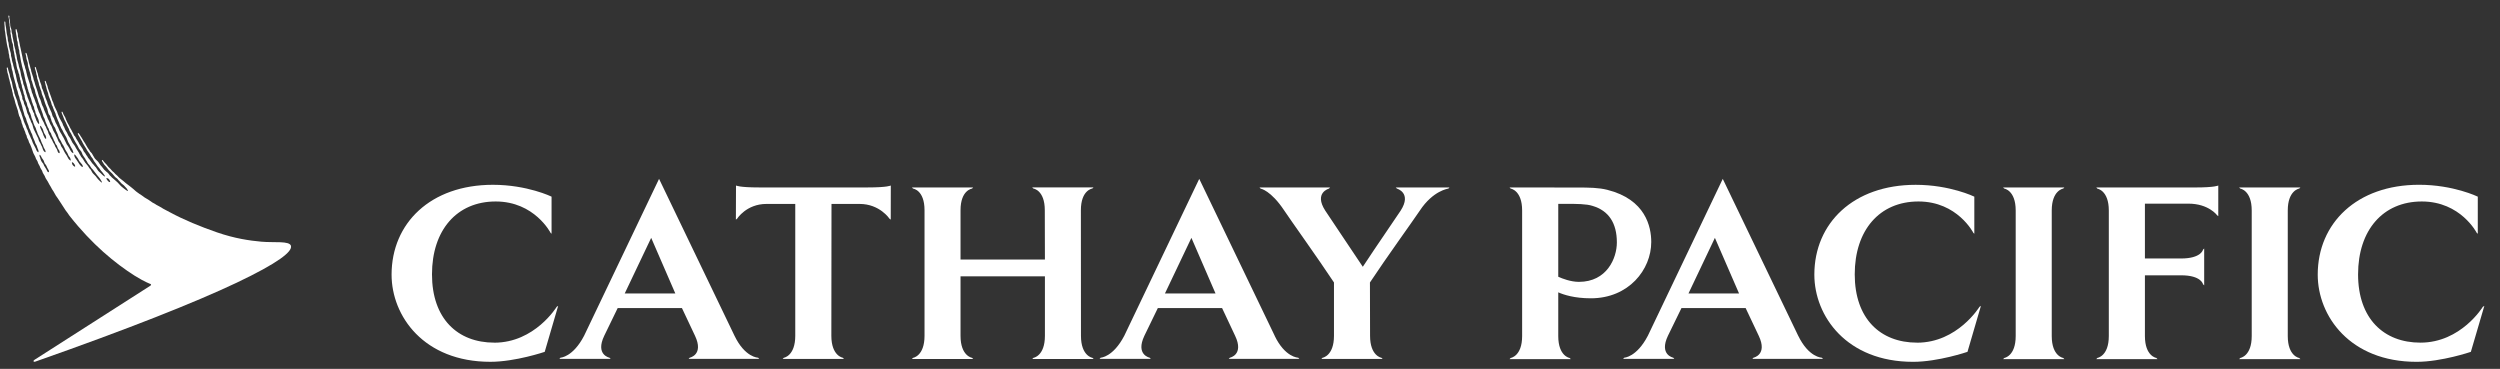 <svg width="122" height="18" viewBox="0 0 122 18" fill="none" xmlns="http://www.w3.org/2000/svg">
<rect x="0" y="0" width="122" height="18" fill="#333333" stroke="none"/>
<path d="M14.2 11.999C14.129 11.741 13.373 11.852 12.75 11.794C12.184 11.743 11.458 11.64 10.585 11.338C9.768 11.055 8.978 10.73 8.288 10.357C8.288 10.357 8.009 10.21 7.98 10.194C7.924 10.159 7.878 10.134 7.821 10.098C7.788 10.079 7.736 10.047 7.698 10.031C7.65 10.012 7.616 9.985 7.576 9.959C7.533 9.932 7.475 9.906 7.432 9.879C7.369 9.84 7.33 9.81 7.27 9.766C7.233 9.74 7.215 9.731 7.164 9.701C7.134 9.683 7.081 9.653 7.054 9.635C6.999 9.598 6.964 9.568 6.909 9.529C6.876 9.506 6.851 9.49 6.81 9.466C6.769 9.441 6.732 9.409 6.697 9.384C6.678 9.37 6.649 9.352 6.632 9.335C6.591 9.296 6.55 9.26 6.51 9.227C6.471 9.199 6.434 9.161 6.395 9.133C6.37 9.116 6.329 9.08 6.304 9.062C6.243 9.018 6.204 8.985 6.142 8.939C6.101 8.909 6.068 8.87 6.029 8.841C5.985 8.808 5.944 8.771 5.896 8.737C5.866 8.716 5.832 8.689 5.809 8.666C5.779 8.631 5.751 8.606 5.721 8.571C5.698 8.546 5.654 8.518 5.629 8.491C5.59 8.442 5.537 8.391 5.486 8.352C5.456 8.323 5.447 8.311 5.435 8.295C5.426 8.283 5.415 8.269 5.39 8.242C5.366 8.217 5.357 8.21 5.346 8.2C5.336 8.189 5.323 8.179 5.29 8.145C5.279 8.134 5.261 8.11 5.244 8.087C5.228 8.065 5.214 8.044 5.203 8.034C5.173 8.002 5.152 7.979 5.131 7.958C5.115 7.942 5.099 7.924 5.079 7.903C5.067 7.89 5.058 7.874 5.048 7.86C5.039 7.846 5.028 7.832 5.017 7.82C5 7.8 4.986 7.807 4.982 7.809C4.971 7.816 4.966 7.837 4.98 7.864C4.996 7.894 5.019 7.928 5.033 7.947C5.037 7.95 5.039 7.954 5.04 7.958C5.046 7.966 5.051 7.977 5.056 7.986C5.065 8 5.072 8.016 5.083 8.03C5.106 8.062 5.131 8.087 5.155 8.111C5.162 8.12 5.171 8.127 5.178 8.136C5.194 8.154 5.207 8.171 5.221 8.191C5.235 8.21 5.247 8.23 5.267 8.249C5.276 8.258 5.283 8.267 5.288 8.278C5.295 8.288 5.304 8.299 5.313 8.308C5.327 8.322 5.341 8.336 5.353 8.35C5.376 8.373 5.399 8.398 5.422 8.417C5.44 8.431 5.458 8.451 5.475 8.468C5.521 8.523 5.573 8.578 5.613 8.631C5.636 8.661 5.68 8.684 5.707 8.704C5.737 8.725 5.76 8.765 5.783 8.794C5.801 8.815 5.84 8.85 5.859 8.873C5.905 8.933 5.937 8.965 5.999 9.009C6.036 9.036 6.064 9.061 6.092 9.098C6.108 9.119 6.161 9.17 6.181 9.195C6.232 9.259 6.253 9.319 6.246 9.321C6.211 9.329 6.128 9.255 6.078 9.223C6.038 9.197 6.03 9.184 5.993 9.156C5.985 9.149 5.924 9.105 5.901 9.078C5.886 9.062 5.84 9.015 5.825 8.997C5.756 8.909 5.732 8.903 5.652 8.826C5.594 8.769 5.523 8.718 5.465 8.666C5.449 8.649 5.431 8.631 5.415 8.612C5.396 8.592 5.373 8.576 5.357 8.557C5.33 8.523 5.295 8.458 5.263 8.435C5.23 8.41 5.205 8.387 5.171 8.361C5.159 8.352 5.148 8.338 5.136 8.327C5.12 8.315 5.101 8.302 5.088 8.286C5.049 8.237 5.01 8.187 4.971 8.136C4.954 8.113 4.927 8.092 4.91 8.069C4.871 8.016 4.841 7.961 4.802 7.912C4.749 7.841 4.671 7.791 4.62 7.721C4.567 7.648 4.535 7.563 4.484 7.487C4.462 7.454 4.429 7.431 4.404 7.401C4.39 7.381 4.383 7.362 4.369 7.341C4.342 7.3 4.31 7.261 4.284 7.22C4.248 7.169 4.224 7.111 4.188 7.058C4.183 7.051 4.171 7.013 4.148 6.985C4.126 6.959 4.107 6.927 4.084 6.888C4.059 6.849 4.047 6.824 4.031 6.798C4.013 6.771 4.003 6.747 3.99 6.727C3.98 6.708 3.953 6.674 3.944 6.66C3.913 6.61 3.904 6.586 3.868 6.54C3.847 6.511 3.826 6.488 3.806 6.495C3.792 6.506 3.798 6.524 3.799 6.536C3.815 6.577 3.815 6.57 3.831 6.6C3.858 6.649 3.867 6.672 3.897 6.716C3.911 6.738 3.934 6.787 3.951 6.814C3.971 6.84 3.989 6.872 4.001 6.895C4.015 6.918 4.035 6.982 4.056 7.008C4.07 7.028 4.091 7.067 4.105 7.093C4.134 7.148 4.169 7.192 4.197 7.236C4.217 7.272 4.236 7.309 4.255 7.344C4.294 7.402 4.339 7.457 4.377 7.516C4.4 7.558 4.423 7.599 4.446 7.641C4.469 7.675 4.499 7.705 4.522 7.738C4.549 7.781 4.565 7.825 4.591 7.866C4.613 7.897 4.641 7.929 4.662 7.961C4.699 8.016 4.731 8.069 4.77 8.122C4.791 8.15 4.819 8.175 4.841 8.203C4.871 8.242 4.894 8.29 4.924 8.323C4.959 8.357 4.97 8.378 4.998 8.41C5.04 8.461 5.145 8.61 5.127 8.61C5.065 8.619 4.947 8.483 4.897 8.435C4.858 8.396 4.816 8.369 4.788 8.332C4.749 8.279 4.719 8.219 4.68 8.166C4.666 8.147 4.644 8.133 4.629 8.115C4.602 8.08 4.575 8.042 4.544 8.011C4.531 7.998 4.517 7.988 4.505 7.973C4.457 7.912 4.416 7.844 4.369 7.781C4.349 7.754 4.323 7.731 4.303 7.705C4.287 7.684 4.28 7.662 4.266 7.639C4.247 7.609 4.222 7.581 4.204 7.553C4.19 7.531 4.181 7.508 4.167 7.487C4.142 7.448 4.107 7.415 4.082 7.376C4.061 7.344 4.056 7.302 4.035 7.27C3.981 7.189 3.923 7.105 3.872 7.026C3.858 7.005 3.852 6.982 3.84 6.96C3.798 6.895 3.759 6.823 3.716 6.757C3.7 6.732 3.695 6.706 3.679 6.681C3.66 6.651 3.63 6.628 3.612 6.6C3.598 6.577 3.591 6.552 3.58 6.527C3.564 6.494 3.543 6.458 3.525 6.427C3.515 6.407 3.508 6.386 3.497 6.366C3.446 6.289 3.405 6.204 3.364 6.117C3.343 6.071 3.311 6.029 3.29 5.985C3.265 5.933 3.243 5.882 3.22 5.833C3.207 5.799 3.195 5.765 3.184 5.732C3.159 5.679 3.122 5.635 3.098 5.58C3.082 5.543 3.073 5.507 3.057 5.477C3.048 5.458 3.029 5.442 3.016 5.451C3.004 5.46 3 5.475 3.009 5.505C3.025 5.56 3.057 5.624 3.071 5.656C3.099 5.719 3.113 5.785 3.143 5.848C3.159 5.884 3.182 5.917 3.198 5.951C3.227 6.011 3.253 6.073 3.28 6.13C3.296 6.163 3.308 6.195 3.326 6.227C3.334 6.243 3.349 6.262 3.357 6.282C3.375 6.322 3.38 6.365 3.4 6.404C3.419 6.444 3.451 6.478 3.469 6.517C3.564 6.722 3.661 6.916 3.778 7.098C3.81 7.15 3.828 7.212 3.859 7.261C3.893 7.312 3.939 7.353 3.973 7.406C4.001 7.448 4.006 7.507 4.033 7.553C4.07 7.622 4.119 7.68 4.16 7.744C4.171 7.761 4.174 7.783 4.187 7.8C4.202 7.825 4.222 7.85 4.238 7.874C4.259 7.908 4.27 7.947 4.293 7.977C4.317 8.011 4.353 8.039 4.377 8.072C4.408 8.115 4.429 8.163 4.461 8.205C4.482 8.235 4.517 8.255 4.538 8.285C4.574 8.331 4.696 8.491 4.731 8.537C4.786 8.606 4.881 8.707 4.926 8.797C4.94 8.826 4.987 8.891 4.977 8.905C4.95 8.923 4.83 8.79 4.809 8.771C4.758 8.721 4.713 8.656 4.671 8.599C4.66 8.587 4.544 8.474 4.535 8.46C4.524 8.445 4.512 8.428 4.501 8.414C4.469 8.366 4.45 8.308 4.415 8.262C4.4 8.242 4.379 8.228 4.363 8.21C4.337 8.175 4.317 8.134 4.293 8.099C4.252 8.042 4.199 7.993 4.157 7.936C4.111 7.874 4.079 7.802 4.033 7.74C4.01 7.71 3.981 7.682 3.958 7.65C3.95 7.636 3.944 7.622 3.936 7.606C3.92 7.581 3.897 7.553 3.884 7.524C3.872 7.498 3.865 7.475 3.849 7.452C3.801 7.378 3.753 7.298 3.706 7.224C3.684 7.19 3.672 7.153 3.651 7.121C3.616 7.067 3.571 7.017 3.534 6.96C3.492 6.895 3.469 6.815 3.426 6.748C3.398 6.704 3.366 6.663 3.338 6.621C3.308 6.573 3.292 6.518 3.265 6.469C3.243 6.425 3.209 6.386 3.188 6.342C3.165 6.294 3.149 6.246 3.126 6.198C3.113 6.172 3.094 6.147 3.082 6.119C3.067 6.085 3.064 6.052 3.048 6.018C3.006 5.926 2.944 5.84 2.901 5.749C2.871 5.684 2.843 5.617 2.818 5.548C2.804 5.511 2.799 5.475 2.781 5.44C2.744 5.357 2.696 5.269 2.659 5.185C2.643 5.141 2.627 5.097 2.611 5.053C2.608 5.041 2.606 5.028 2.603 5.016C2.585 4.977 2.562 4.938 2.548 4.899C2.534 4.853 2.519 4.809 2.505 4.763C2.447 4.616 2.394 4.45 2.337 4.296C2.33 4.268 2.329 4.234 2.318 4.204C2.29 4.127 2.26 4.047 2.231 3.969C2.215 3.929 2.176 3.943 2.185 3.983C2.198 4.038 2.205 4.051 2.214 4.093C2.219 4.114 2.222 4.137 2.226 4.158C2.231 4.185 2.245 4.211 2.252 4.236C2.267 4.282 2.268 4.33 2.284 4.374C2.307 4.438 2.33 4.498 2.35 4.563C2.357 4.595 2.362 4.629 2.369 4.66C2.378 4.69 2.39 4.722 2.401 4.749C2.435 4.828 2.465 4.906 2.493 4.986C2.504 5.03 2.516 5.076 2.528 5.122C2.539 5.147 2.557 5.173 2.569 5.198C2.58 5.219 2.581 5.24 2.59 5.263C2.611 5.315 2.629 5.366 2.652 5.417C2.671 5.46 2.694 5.502 2.71 5.548C2.717 5.569 2.717 5.589 2.726 5.61C2.776 5.744 2.829 5.886 2.887 6.011C2.901 6.043 2.905 6.077 2.921 6.108C2.933 6.135 2.949 6.163 2.961 6.19C2.967 6.207 2.974 6.223 2.979 6.241C2.997 6.278 3.027 6.31 3.044 6.347C3.094 6.451 3.138 6.55 3.2 6.64C3.258 6.724 3.283 6.833 3.326 6.93C3.347 6.976 3.375 7.017 3.4 7.058C3.412 7.079 3.421 7.104 3.432 7.125C3.46 7.176 3.476 7.22 3.509 7.266C3.536 7.303 3.534 7.312 3.557 7.364C3.564 7.379 3.589 7.477 3.584 7.477C3.575 7.482 3.527 7.454 3.509 7.436C3.488 7.411 3.453 7.378 3.428 7.325C3.416 7.298 3.391 7.252 3.379 7.226C3.349 7.16 3.297 7.105 3.258 7.047C3.237 7.012 3.225 6.975 3.205 6.936C3.174 6.867 3.136 6.798 3.103 6.727C3.089 6.699 3.067 6.669 3.052 6.642C3.034 6.616 3.025 6.586 3.007 6.557C2.968 6.497 2.926 6.43 2.896 6.365C2.873 6.317 2.862 6.267 2.839 6.221C2.832 6.206 2.82 6.191 2.811 6.177C2.795 6.153 2.79 6.126 2.776 6.099C2.758 6.062 2.733 6.029 2.716 5.99C2.682 5.916 2.661 5.838 2.627 5.765C2.611 5.732 2.583 5.702 2.567 5.668C2.542 5.615 2.541 5.55 2.516 5.495C2.452 5.35 2.378 5.2 2.321 5.048C2.313 5.023 2.311 4.993 2.302 4.966C2.279 4.901 2.245 4.839 2.222 4.774C2.212 4.744 2.208 4.717 2.198 4.687C2.182 4.643 2.161 4.597 2.145 4.551C2.141 4.535 2.139 4.521 2.132 4.505C2.113 4.462 2.1 4.413 2.081 4.369C2.07 4.346 2.054 4.323 2.046 4.298C2.03 4.254 2.035 4.199 2.019 4.157C1.998 4.095 1.97 4.028 1.948 3.967C1.936 3.932 1.932 3.897 1.92 3.861C1.906 3.821 1.89 3.775 1.874 3.734C1.858 3.692 1.86 3.646 1.846 3.601C1.835 3.568 1.821 3.533 1.81 3.501C1.789 3.441 1.78 3.377 1.757 3.322C1.754 3.312 1.75 3.301 1.747 3.292C1.742 3.276 1.731 3.262 1.715 3.266C1.697 3.271 1.697 3.292 1.699 3.308C1.703 3.352 1.719 3.393 1.731 3.428C1.745 3.465 1.752 3.506 1.763 3.541C1.768 3.564 1.768 3.589 1.773 3.614C1.78 3.649 1.795 3.683 1.803 3.716C1.81 3.752 1.807 3.784 1.814 3.812C1.837 3.886 1.862 3.971 1.887 4.042C1.897 4.079 1.899 4.121 1.909 4.153C1.924 4.19 1.938 4.229 1.95 4.266C1.963 4.298 1.964 4.328 1.978 4.358C1.993 4.39 2.009 4.424 2.019 4.459C2.033 4.505 2.031 4.551 2.047 4.593C2.072 4.664 2.106 4.731 2.13 4.8C2.138 4.825 2.141 4.851 2.15 4.876C2.171 4.936 2.185 4.998 2.207 5.058C2.237 5.143 2.277 5.224 2.307 5.307C2.337 5.391 2.341 5.488 2.376 5.566C2.394 5.603 2.431 5.626 2.447 5.663C2.458 5.686 2.456 5.714 2.463 5.742C2.472 5.774 2.488 5.804 2.498 5.834C2.505 5.861 2.512 5.887 2.519 5.914C2.53 5.946 2.551 5.976 2.565 6.006C2.588 6.055 2.599 6.107 2.627 6.149C2.648 6.181 2.675 6.213 2.693 6.25C2.712 6.29 2.719 6.335 2.737 6.377C2.765 6.439 2.799 6.499 2.822 6.564C2.843 6.623 2.852 6.686 2.88 6.738C2.908 6.789 2.944 6.835 2.972 6.886C2.99 6.923 3.007 6.962 3.025 6.999C3.039 7.031 3.067 7.058 3.085 7.09C3.106 7.128 3.128 7.169 3.145 7.21C3.159 7.24 3.165 7.268 3.181 7.295C3.205 7.335 3.225 7.367 3.251 7.408C3.274 7.443 3.301 7.489 3.317 7.531C3.329 7.563 3.341 7.597 3.361 7.623C3.38 7.652 3.407 7.675 3.423 7.705C3.439 7.735 3.462 7.83 3.453 7.836C3.432 7.843 3.373 7.786 3.357 7.767C3.311 7.71 3.288 7.634 3.246 7.574C3.202 7.508 3.172 7.473 3.136 7.399C3.115 7.356 3.08 7.279 3.055 7.24C3.032 7.204 3 7.171 2.981 7.13C2.967 7.097 2.96 7.058 2.944 7.024C2.921 6.976 2.877 6.945 2.854 6.897C2.827 6.842 2.816 6.785 2.788 6.734C2.776 6.709 2.756 6.681 2.746 6.656C2.73 6.623 2.723 6.591 2.707 6.559C2.675 6.492 2.629 6.435 2.597 6.368C2.565 6.299 2.548 6.227 2.514 6.156C2.496 6.119 2.466 6.087 2.449 6.05C2.426 6 2.413 5.949 2.389 5.898C2.374 5.868 2.353 5.838 2.339 5.808C2.318 5.764 2.311 5.718 2.291 5.672C2.245 5.571 2.198 5.465 2.153 5.362C2.136 5.323 2.132 5.283 2.115 5.244C2.097 5.208 2.079 5.175 2.062 5.141C2.021 5.051 2.009 4.947 1.968 4.857C1.947 4.811 1.922 4.768 1.904 4.719C1.876 4.641 1.865 4.561 1.837 4.484C1.795 4.363 1.759 4.238 1.715 4.118C1.703 4.081 1.701 4.047 1.687 4.01C1.674 3.974 1.66 3.939 1.648 3.904C1.639 3.875 1.634 3.835 1.625 3.798C1.593 3.695 1.559 3.594 1.528 3.492C1.521 3.467 1.519 3.423 1.51 3.391C1.505 3.373 1.496 3.352 1.489 3.336C1.48 3.313 1.48 3.292 1.473 3.269C1.45 3.195 1.429 3.108 1.406 3.034C1.399 3.011 1.397 2.977 1.39 2.949C1.356 2.843 1.34 2.712 1.298 2.613C1.291 2.594 1.278 2.574 1.259 2.578C1.239 2.583 1.245 2.604 1.247 2.622C1.252 2.672 1.27 2.712 1.278 2.753C1.282 2.771 1.282 2.795 1.284 2.818C1.285 2.836 1.289 2.859 1.294 2.878C1.314 2.942 1.337 3.016 1.356 3.078C1.363 3.108 1.356 3.154 1.365 3.19C1.392 3.29 1.413 3.411 1.448 3.501C1.482 3.584 1.487 3.683 1.512 3.771C1.519 3.81 1.522 3.849 1.526 3.888C1.531 3.925 1.552 3.951 1.565 3.983C1.574 4.006 1.572 4.028 1.581 4.051C1.6 4.114 1.616 4.178 1.639 4.243C1.655 4.287 1.68 4.33 1.696 4.374C1.703 4.393 1.699 4.411 1.706 4.434C1.717 4.478 1.726 4.523 1.738 4.567C1.77 4.655 1.8 4.751 1.832 4.837C1.849 4.887 1.855 4.934 1.872 4.98C1.941 5.17 2.012 5.359 2.081 5.548C2.092 5.59 2.104 5.631 2.115 5.673C2.13 5.716 2.155 5.751 2.173 5.79C2.196 5.84 2.203 5.891 2.221 5.942C2.242 6.002 2.272 6.05 2.295 6.114C2.306 6.144 2.316 6.177 2.33 6.206C2.341 6.227 2.36 6.248 2.371 6.271C2.389 6.308 2.392 6.356 2.41 6.393C2.428 6.43 2.459 6.462 2.482 6.495C2.502 6.529 2.504 6.57 2.521 6.607C2.548 6.665 2.581 6.716 2.606 6.778C2.617 6.803 2.622 6.826 2.633 6.851C2.645 6.879 2.666 6.906 2.68 6.934C2.68 6.934 2.68 6.934 2.68 6.937C2.68 6.941 2.684 6.946 2.686 6.953C2.689 6.966 2.693 6.98 2.696 6.991C2.702 7.006 2.721 7.036 2.728 7.047C2.733 7.052 2.746 7.068 2.756 7.081C2.762 7.086 2.765 7.091 2.77 7.098C2.795 7.137 2.799 7.194 2.818 7.236C2.839 7.279 2.875 7.312 2.896 7.356C2.912 7.39 2.921 7.473 2.901 7.475C2.816 7.475 2.809 7.355 2.781 7.293C2.758 7.243 2.723 7.204 2.698 7.157C2.693 7.148 2.684 7.128 2.679 7.109C2.673 7.093 2.666 7.075 2.659 7.061C2.648 7.038 2.648 7.042 2.64 7.026C2.633 7.01 2.608 6.98 2.601 6.966C2.601 6.966 2.601 6.964 2.601 6.962C2.569 6.909 2.546 6.835 2.523 6.8C2.511 6.78 2.493 6.759 2.481 6.739C2.459 6.706 2.449 6.665 2.431 6.628C2.415 6.595 2.389 6.561 2.373 6.524C2.353 6.481 2.353 6.428 2.332 6.386C2.321 6.363 2.302 6.34 2.291 6.319C2.267 6.269 2.254 6.218 2.229 6.17C2.219 6.147 2.198 6.126 2.187 6.103C2.168 6.062 2.159 6.018 2.138 5.981C2.092 5.901 2.044 5.811 2.007 5.726C1.986 5.677 1.978 5.626 1.955 5.578C1.936 5.536 1.911 5.493 1.892 5.452C1.879 5.426 1.876 5.398 1.865 5.368C1.848 5.32 1.826 5.27 1.809 5.224C1.798 5.191 1.789 5.12 1.78 5.092C1.768 5.056 1.749 5.018 1.733 4.982C1.71 4.929 1.703 4.874 1.678 4.823C1.66 4.782 1.641 4.74 1.625 4.698C1.613 4.662 1.609 4.63 1.595 4.597C1.584 4.572 1.57 4.544 1.559 4.517C1.549 4.487 1.54 4.436 1.531 4.395C1.515 4.349 1.498 4.307 1.483 4.263C1.476 4.229 1.475 4.153 1.466 4.132C1.42 3.994 1.376 3.847 1.331 3.709C1.312 3.646 1.301 3.582 1.284 3.52C1.277 3.495 1.277 3.464 1.27 3.439C1.257 3.398 1.239 3.357 1.227 3.317C1.22 3.289 1.216 3.26 1.211 3.232C1.204 3.204 1.19 3.174 1.179 3.145C1.153 3.062 1.139 2.974 1.114 2.894C1.105 2.861 1.105 2.817 1.096 2.786C1.064 2.686 1.057 2.569 1.027 2.465C1.02 2.435 1.015 2.403 1.008 2.376C0.957 2.18 0.934 1.959 0.875 1.77C0.865 1.735 0.879 1.687 0.868 1.648C0.858 1.604 0.845 1.565 0.831 1.526C0.826 1.506 0.826 1.491 0.82 1.471C0.812 1.439 0.797 1.415 0.78 1.418C0.759 1.425 0.764 1.445 0.764 1.471C0.764 1.515 0.769 1.551 0.778 1.588C0.785 1.618 0.782 1.643 0.789 1.669C0.806 1.731 0.812 1.818 0.822 1.872C0.826 1.895 0.822 1.927 0.828 1.954C0.833 1.982 0.854 2.019 0.861 2.049C0.868 2.09 0.866 2.143 0.874 2.187C0.882 2.224 0.893 2.26 0.902 2.295C0.911 2.325 0.904 2.353 0.912 2.382C0.921 2.412 0.937 2.438 0.942 2.472C0.948 2.507 0.942 2.558 0.95 2.588C0.994 2.762 1.008 2.967 1.057 3.133C1.064 3.156 1.064 3.182 1.07 3.205C1.112 3.35 1.144 3.506 1.188 3.649C1.194 3.672 1.194 3.695 1.199 3.72C1.213 3.771 1.225 3.826 1.236 3.877C1.241 3.9 1.241 3.921 1.247 3.944C1.262 3.997 1.28 4.049 1.298 4.102C1.305 4.127 1.307 4.153 1.312 4.178C1.315 4.197 1.328 4.22 1.333 4.24C1.342 4.27 1.34 4.298 1.349 4.326C1.356 4.342 1.369 4.36 1.372 4.378C1.379 4.408 1.383 4.439 1.392 4.469C1.404 4.507 1.423 4.542 1.439 4.577C1.45 4.607 1.45 4.637 1.46 4.667C1.482 4.719 1.503 4.779 1.522 4.834C1.538 4.878 1.542 4.924 1.558 4.97C1.568 5 1.582 5.03 1.593 5.06C1.6 5.083 1.604 5.106 1.613 5.131C1.62 5.152 1.643 5.187 1.658 5.216C1.671 5.247 1.666 5.29 1.676 5.323C1.687 5.359 1.706 5.387 1.717 5.419C1.727 5.451 1.727 5.486 1.736 5.52C1.745 5.544 1.763 5.569 1.773 5.594C1.784 5.622 1.793 5.65 1.803 5.677C1.81 5.695 1.826 5.714 1.835 5.732C1.851 5.764 1.864 5.799 1.876 5.833C1.895 5.88 1.897 5.939 1.911 5.992C1.915 6.008 1.915 6.045 1.904 6.048C1.883 6.052 1.858 6.018 1.842 5.997C1.818 5.962 1.793 5.921 1.773 5.877C1.766 5.861 1.763 5.845 1.757 5.827C1.743 5.792 1.733 5.751 1.715 5.714C1.706 5.693 1.69 5.668 1.683 5.643C1.671 5.608 1.676 5.567 1.664 5.537C1.653 5.513 1.632 5.491 1.621 5.467C1.613 5.444 1.609 5.419 1.598 5.396C1.586 5.368 1.568 5.343 1.554 5.316C1.544 5.292 1.544 5.265 1.535 5.235C1.524 5.2 1.514 5.164 1.499 5.132C1.483 5.099 1.464 5.065 1.45 5.032C1.443 5.012 1.439 4.995 1.434 4.975C1.425 4.95 1.413 4.922 1.402 4.896C1.397 4.876 1.392 4.857 1.384 4.839C1.372 4.811 1.358 4.781 1.346 4.749C1.337 4.724 1.335 4.698 1.326 4.673C1.31 4.629 1.296 4.581 1.28 4.537C1.271 4.503 1.268 4.469 1.257 4.436C1.245 4.397 1.227 4.358 1.213 4.319C1.202 4.287 1.201 4.254 1.19 4.222C1.176 4.18 1.155 4.141 1.14 4.096C1.132 4.061 1.132 4.028 1.123 3.994C1.098 3.913 1.072 3.822 1.047 3.739C1.017 3.646 1.015 3.541 0.988 3.448C0.969 3.38 0.946 3.315 0.925 3.25C0.918 3.216 0.916 3.182 0.907 3.149C0.889 3.075 0.861 2.977 0.836 2.9C0.824 2.859 0.828 2.817 0.815 2.772C0.803 2.728 0.803 2.675 0.789 2.629C0.78 2.601 0.769 2.58 0.762 2.542C0.755 2.505 0.755 2.461 0.75 2.435C0.744 2.406 0.697 2.242 0.691 2.212C0.686 2.182 0.686 2.125 0.683 2.106C0.681 2.092 0.656 2.021 0.653 2.003C0.649 1.984 0.649 1.964 0.642 1.927C0.635 1.89 0.614 1.811 0.61 1.786C0.607 1.763 0.607 1.715 0.601 1.69C0.596 1.667 0.58 1.613 0.569 1.574C0.557 1.528 0.568 1.476 0.554 1.432C0.545 1.4 0.532 1.367 0.52 1.337C0.513 1.31 0.502 1.273 0.5 1.255C0.499 1.231 0.497 1.179 0.495 1.16C0.495 1.133 0.483 1.089 0.481 1.05C0.478 0.997 0.467 0.941 0.458 0.909C0.453 0.889 0.455 0.867 0.451 0.849C0.469 0.805 0.456 0.757 0.43 0.76C0.41 0.764 0.403 0.778 0.412 0.813C0.421 0.854 0.426 0.886 0.435 0.925C0.44 0.946 0.442 0.999 0.442 1.017C0.442 1.045 0.446 1.052 0.449 1.079C0.449 1.089 0.456 1.116 0.458 1.126C0.463 1.146 0.469 1.171 0.467 1.185C0.467 1.202 0.467 1.222 0.467 1.248C0.467 1.263 0.467 1.266 0.474 1.289C0.479 1.312 0.483 1.317 0.483 1.337C0.483 1.353 0.483 1.369 0.483 1.383C0.483 1.4 0.485 1.418 0.49 1.434C0.5 1.468 0.523 1.515 0.513 1.567C0.502 1.62 0.52 1.671 0.532 1.719C0.538 1.749 0.532 1.782 0.538 1.811C0.548 1.851 0.559 1.894 0.569 1.936C0.578 1.97 0.571 2.002 0.58 2.033C0.592 2.079 0.624 2.139 0.628 2.161C0.631 2.182 0.631 2.237 0.637 2.272C0.644 2.307 0.651 2.346 0.654 2.369C0.658 2.392 0.654 2.401 0.654 2.419C0.658 2.435 0.679 2.514 0.683 2.535C0.686 2.557 0.686 2.567 0.69 2.588C0.693 2.61 0.711 2.695 0.716 2.723C0.721 2.751 0.72 2.767 0.723 2.794C0.732 2.836 0.748 2.871 0.757 2.912C0.762 2.942 0.76 2.961 0.764 2.984C0.773 3.022 0.785 3.057 0.792 3.092C0.797 3.121 0.797 3.149 0.803 3.177C0.815 3.239 0.824 3.301 0.842 3.361C0.852 3.396 0.874 3.43 0.884 3.464C0.893 3.495 0.895 3.531 0.904 3.561C0.912 3.589 0.932 3.614 0.939 3.642C0.944 3.667 0.942 3.693 0.948 3.718C0.955 3.746 0.967 3.776 0.973 3.805C0.978 3.828 0.974 3.849 0.98 3.872C0.988 3.897 1.001 3.92 1.006 3.944C1.013 3.976 1.011 4.008 1.02 4.04C1.029 4.077 1.045 4.112 1.057 4.146C1.068 4.178 1.063 4.211 1.072 4.247C1.093 4.321 1.116 4.402 1.14 4.471C1.151 4.508 1.149 4.547 1.163 4.588C1.172 4.614 1.185 4.634 1.195 4.655C1.204 4.68 1.195 4.706 1.204 4.733C1.216 4.777 1.224 4.837 1.239 4.881C1.257 4.931 1.285 4.972 1.303 5.019C1.321 5.071 1.321 5.12 1.338 5.173C1.354 5.217 1.377 5.26 1.395 5.3C1.409 5.338 1.404 5.383 1.418 5.422C1.434 5.465 1.462 5.497 1.478 5.539C1.496 5.589 1.508 5.636 1.524 5.686C1.529 5.707 1.533 5.728 1.536 5.748C1.554 5.811 1.588 5.863 1.611 5.924C1.62 5.953 1.621 5.978 1.63 6.002C1.646 6.046 1.664 6.091 1.683 6.133C1.701 6.17 1.724 6.207 1.742 6.244C1.757 6.28 1.761 6.315 1.775 6.351C1.789 6.384 1.805 6.423 1.819 6.458C1.826 6.48 1.828 6.501 1.837 6.52C1.879 6.616 1.932 6.713 1.977 6.808C2 6.86 2.012 6.916 2.037 6.969C2.056 7.01 2.079 7.051 2.099 7.095C2.109 7.123 2.113 7.15 2.125 7.176C2.15 7.227 2.184 7.28 2.207 7.332C2.214 7.344 2.231 7.399 2.224 7.42C2.224 7.424 2.224 7.427 2.219 7.429C2.203 7.432 2.171 7.406 2.152 7.388C2.09 7.328 2.081 7.215 2.037 7.135C2.024 7.114 2.01 7.088 2 7.065C1.994 7.049 1.991 7.033 1.982 7.015C1.955 6.964 1.922 6.92 1.899 6.867C1.881 6.828 1.879 6.784 1.862 6.747C1.791 6.596 1.712 6.45 1.644 6.299C1.613 6.23 1.607 6.153 1.579 6.077C1.563 6.032 1.536 5.995 1.517 5.955C1.501 5.923 1.498 5.887 1.483 5.854C1.464 5.811 1.436 5.771 1.42 5.723C1.409 5.693 1.406 5.661 1.393 5.631C1.379 5.597 1.356 5.571 1.342 5.537C1.321 5.49 1.317 5.442 1.301 5.389C1.293 5.359 1.28 5.329 1.271 5.302C1.264 5.277 1.261 5.251 1.252 5.226C1.231 5.17 1.197 5.118 1.176 5.06C1.162 5.021 1.165 4.972 1.148 4.933C1.133 4.901 1.109 4.876 1.096 4.843C1.082 4.809 1.096 4.766 1.084 4.726C1.073 4.687 1.057 4.652 1.045 4.614C1.038 4.591 1.036 4.568 1.029 4.547C1.011 4.5 0.996 4.454 0.978 4.406C0.969 4.383 0.969 4.36 0.96 4.339C0.948 4.31 0.927 4.284 0.916 4.254C0.904 4.208 0.9 4.16 0.889 4.116C0.872 4.056 0.849 4.008 0.831 3.95C0.828 3.932 0.828 3.914 0.822 3.893C0.808 3.842 0.801 3.784 0.787 3.734C0.782 3.709 0.783 3.688 0.776 3.663C0.762 3.616 0.746 3.566 0.73 3.52C0.723 3.49 0.721 3.46 0.714 3.43C0.691 3.354 0.668 3.266 0.647 3.191C0.642 3.17 0.644 3.151 0.637 3.126C0.619 3.068 0.594 2.999 0.582 2.938C0.575 2.903 0.575 2.871 0.568 2.838C0.559 2.797 0.545 2.758 0.536 2.719C0.532 2.7 0.536 2.686 0.536 2.67C0.532 2.643 0.531 2.617 0.525 2.592C0.499 2.488 0.458 2.359 0.435 2.253C0.428 2.215 0.428 2.177 0.423 2.139C0.419 2.113 0.417 2.083 0.409 2.056C0.4 2.028 0.387 2 0.384 1.971C0.379 1.925 0.377 1.881 0.371 1.839C0.371 1.835 0.371 1.832 0.37 1.828C0.361 1.775 0.334 1.666 0.327 1.621C0.32 1.568 0.313 1.515 0.308 1.466C0.308 1.432 0.301 1.397 0.295 1.362C0.288 1.307 0.276 1.259 0.269 1.204C0.265 1.167 0.267 1.133 0.262 1.102C0.258 1.082 0.258 1.047 0.234 1.047C0.209 1.047 0.216 1.084 0.214 1.107C0.211 1.164 0.221 1.236 0.225 1.271C0.232 1.337 0.226 1.399 0.234 1.464C0.237 1.501 0.249 1.538 0.253 1.572C0.262 1.634 0.267 1.697 0.276 1.756C0.276 1.756 0.276 1.758 0.276 1.759C0.278 1.788 0.281 1.814 0.287 1.841C0.287 1.842 0.287 1.846 0.287 1.848V1.851V1.855C0.288 1.867 0.292 1.88 0.295 1.892C0.302 1.915 0.299 1.934 0.306 1.959C0.325 2.032 0.322 2.109 0.341 2.178C0.37 2.283 0.386 2.398 0.414 2.5C0.423 2.53 0.414 2.56 0.423 2.592C0.432 2.626 0.44 2.657 0.447 2.689C0.455 2.728 0.447 2.769 0.46 2.808C0.469 2.843 0.481 2.882 0.49 2.916C0.5 2.958 0.502 3.002 0.513 3.048C0.527 3.094 0.541 3.145 0.55 3.191C0.559 3.244 0.564 3.306 0.575 3.361C0.584 3.407 0.61 3.464 0.621 3.515C0.624 3.533 0.621 3.548 0.626 3.566C0.633 3.603 0.644 3.639 0.651 3.674C0.654 3.69 0.653 3.704 0.658 3.722C0.676 3.789 0.697 3.874 0.718 3.941C0.723 3.96 0.725 3.978 0.73 3.997C0.744 4.045 0.759 4.081 0.764 4.105C0.769 4.128 0.771 4.155 0.778 4.18C0.787 4.217 0.799 4.248 0.806 4.28C0.812 4.305 0.815 4.328 0.822 4.353C0.831 4.383 0.843 4.411 0.856 4.439C0.877 4.5 0.879 4.565 0.9 4.623C0.912 4.659 0.93 4.692 0.941 4.729C0.95 4.763 0.953 4.805 0.964 4.843C0.983 4.901 1.006 4.968 1.027 5.026C1.052 5.095 1.068 5.173 1.091 5.239C1.1 5.265 1.098 5.29 1.107 5.32C1.126 5.385 1.149 5.46 1.171 5.527C1.183 5.562 1.183 5.596 1.195 5.629C1.218 5.686 1.25 5.732 1.271 5.79C1.289 5.84 1.293 5.887 1.312 5.933C1.337 5.995 1.365 6.057 1.388 6.121C1.404 6.165 1.409 6.209 1.427 6.252C1.443 6.287 1.464 6.324 1.48 6.359C1.491 6.391 1.501 6.423 1.514 6.455C1.522 6.48 1.549 6.52 1.565 6.552C1.584 6.596 1.588 6.644 1.605 6.69C1.632 6.762 1.666 6.835 1.697 6.902C1.71 6.929 1.712 6.953 1.722 6.982C1.74 7.029 1.772 7.065 1.791 7.109C1.81 7.151 1.816 7.196 1.833 7.236C1.86 7.296 1.881 7.326 1.881 7.413C1.881 7.42 1.878 7.427 1.871 7.429C1.855 7.436 1.837 7.408 1.826 7.399C1.78 7.355 1.773 7.311 1.745 7.249C1.701 7.155 1.646 7.067 1.604 6.975C1.581 6.927 1.572 6.876 1.551 6.826C1.538 6.796 1.517 6.766 1.505 6.736C1.483 6.694 1.475 6.648 1.452 6.609C1.42 6.552 1.395 6.485 1.37 6.421C1.36 6.396 1.36 6.374 1.349 6.351C1.338 6.326 1.319 6.303 1.308 6.28C1.293 6.241 1.282 6.193 1.266 6.153C1.231 6.077 1.192 5.997 1.163 5.916C1.137 5.841 1.123 5.771 1.096 5.696C1.086 5.666 1.072 5.633 1.061 5.601C1.052 5.573 1.052 5.55 1.041 5.523C1.017 5.456 0.985 5.383 0.957 5.32C0.942 5.288 0.939 5.256 0.927 5.223C0.912 5.182 0.893 5.136 0.879 5.095C0.859 5.042 0.858 4.979 0.838 4.922C0.794 4.8 0.737 4.673 0.7 4.546C0.693 4.515 0.695 4.485 0.686 4.455C0.665 4.392 0.645 4.321 0.624 4.252C0.603 4.176 0.605 4.096 0.582 4.022C0.552 3.927 0.518 3.826 0.488 3.732C0.479 3.704 0.483 3.674 0.474 3.644C0.453 3.57 0.428 3.485 0.405 3.416C0.393 3.382 0.393 3.345 0.38 3.313C0.364 3.274 0.325 3.289 0.329 3.333C0.333 3.372 0.345 3.423 0.35 3.444C0.356 3.472 0.356 3.499 0.361 3.527C0.373 3.578 0.389 3.621 0.403 3.669C0.419 3.716 0.419 3.762 0.433 3.812C0.44 3.837 0.451 3.865 0.458 3.888C0.474 3.937 0.474 3.99 0.49 4.036C0.502 4.072 0.513 4.114 0.523 4.153C0.531 4.178 0.529 4.199 0.538 4.224C0.552 4.268 0.566 4.314 0.58 4.36C0.587 4.386 0.584 4.409 0.591 4.432C0.599 4.468 0.608 4.505 0.619 4.538C0.628 4.57 0.628 4.616 0.638 4.65C0.658 4.712 0.681 4.779 0.702 4.837C0.725 4.903 0.729 4.972 0.752 5.037C0.794 5.154 0.833 5.29 0.875 5.408C0.886 5.438 0.882 5.47 0.893 5.504C0.907 5.555 0.918 5.604 0.935 5.656C0.944 5.681 0.96 5.703 0.971 5.726C0.985 5.755 0.988 5.787 1.001 5.817C1.011 5.84 1.027 5.864 1.036 5.889C1.05 5.926 1.045 5.972 1.059 6.008C1.07 6.036 1.087 6.068 1.096 6.098C1.109 6.13 1.109 6.165 1.121 6.195C1.133 6.221 1.153 6.248 1.165 6.275C1.176 6.299 1.179 6.326 1.19 6.352C1.201 6.381 1.216 6.411 1.227 6.437C1.241 6.467 1.241 6.501 1.255 6.533C1.268 6.559 1.285 6.586 1.296 6.614C1.307 6.644 1.307 6.678 1.317 6.709C1.335 6.755 1.365 6.796 1.384 6.84C1.399 6.874 1.4 6.909 1.416 6.943C1.432 6.982 1.457 7.019 1.475 7.056C1.498 7.105 1.515 7.16 1.536 7.208C1.575 7.293 1.588 7.387 1.627 7.471C1.655 7.533 1.694 7.593 1.722 7.653C1.738 7.687 1.743 7.724 1.759 7.756C1.777 7.793 1.807 7.825 1.825 7.862C1.837 7.899 1.848 7.936 1.864 7.973C1.885 8.021 1.917 8.064 1.938 8.11C1.95 8.136 1.955 8.163 1.968 8.189C1.991 8.24 2.03 8.283 2.054 8.334C2.067 8.368 2.079 8.401 2.09 8.435C2.115 8.488 2.155 8.534 2.182 8.59C2.201 8.631 2.214 8.674 2.237 8.711C2.274 8.769 2.297 8.806 2.334 8.864C2.357 8.902 2.387 8.958 2.406 8.999C2.426 9.04 2.456 9.073 2.475 9.114C2.495 9.153 2.518 9.195 2.539 9.232C2.562 9.275 2.587 9.305 2.613 9.345C2.656 9.411 2.682 9.478 2.724 9.543C2.755 9.589 2.788 9.635 2.82 9.679C2.905 9.796 3.027 10.007 3.08 10.077C3.122 10.134 3.159 10.203 3.198 10.261C3.228 10.307 3.267 10.353 3.301 10.397C3.329 10.433 3.35 10.472 3.377 10.509L3.398 10.537C4.492 11.928 5.617 12.848 6.568 13.452C7.07 13.765 7.34 13.857 7.34 13.857C7.404 13.883 7.362 13.93 7.328 13.949L1.683 17.559C1.666 17.571 1.621 17.603 1.639 17.639C1.653 17.667 1.71 17.651 1.726 17.646C6.255 16.055 9.543 14.748 11.552 13.795C13.588 12.828 14.274 12.275 14.198 12.001L14.2 11.999ZM2.148 6.66C2.138 6.639 2.123 6.614 2.116 6.593C2.108 6.568 2.106 6.543 2.095 6.52C2.06 6.441 2.019 6.354 1.984 6.276C1.968 6.243 1.948 6.183 1.963 6.14C1.964 6.135 1.977 6.14 1.982 6.144C1.994 6.154 2.003 6.161 2.012 6.174C2.019 6.184 2.021 6.197 2.03 6.209C2.047 6.236 2.07 6.264 2.085 6.294C2.115 6.358 2.122 6.43 2.152 6.492C2.171 6.533 2.203 6.57 2.224 6.612C2.235 6.633 2.242 6.658 2.247 6.683C2.252 6.701 2.251 6.725 2.252 6.739C2.252 6.761 2.252 6.775 2.244 6.775C2.189 6.771 2.171 6.704 2.15 6.663L2.148 6.66ZM2.385 8.389C2.385 8.389 2.378 8.403 2.369 8.403C2.309 8.403 2.291 8.311 2.265 8.27C2.244 8.237 2.224 8.2 2.201 8.164C2.185 8.141 2.166 8.115 2.152 8.088C2.136 8.053 2.129 8.016 2.108 7.986C2.097 7.97 2.079 7.956 2.069 7.94C2.037 7.896 2.005 7.85 1.986 7.793C1.98 7.774 1.975 7.754 1.97 7.733C1.957 7.699 1.941 7.662 1.931 7.627C1.925 7.609 1.922 7.572 1.925 7.56C1.927 7.554 1.931 7.551 1.934 7.551C1.98 7.558 2.024 7.671 2.047 7.712C2.072 7.756 2.111 7.791 2.132 7.837C2.152 7.878 2.157 7.929 2.18 7.97C2.198 8 2.226 8.025 2.245 8.055C2.27 8.094 2.288 8.143 2.307 8.186C2.329 8.233 2.36 8.27 2.38 8.316C2.389 8.336 2.39 8.369 2.385 8.391V8.389ZM3.653 8.133C3.624 8.131 3.612 8.113 3.594 8.099C3.547 8.064 3.509 8.009 3.508 7.928C3.508 7.919 3.509 7.917 3.515 7.917C3.57 7.917 3.628 8.002 3.649 8.042C3.656 8.055 3.67 8.087 3.669 8.11C3.669 8.126 3.661 8.131 3.653 8.131V8.133ZM4.035 8.147C3.997 8.161 3.904 8.057 3.879 8.018C3.831 7.945 3.783 7.867 3.734 7.797C3.688 7.733 3.637 7.689 3.624 7.581C3.624 7.569 3.616 7.535 3.624 7.537C3.676 7.54 3.723 7.63 3.75 7.664C3.768 7.689 3.789 7.714 3.806 7.74C3.831 7.777 3.842 7.825 3.868 7.86C3.9 7.905 3.939 7.945 3.973 7.988C3.99 8.011 4.015 8.032 4.027 8.064C4.033 8.08 4.049 8.141 4.038 8.145L4.035 8.147ZM5.366 8.886C5.311 8.893 5.249 8.813 5.223 8.776C5.215 8.765 5.184 8.702 5.192 8.691C5.203 8.682 5.267 8.704 5.284 8.716C5.325 8.748 5.359 8.794 5.378 8.872C5.378 8.88 5.371 8.884 5.368 8.884L5.366 8.886Z" fill="white"/>
<path d="M35.844 16.385L32.162 8.728L28.504 16.385C27.958 17.433 27.351 17.455 27.351 17.455L27.297 17.513H29.802L29.741 17.455C29.741 17.455 29.041 17.317 29.487 16.385L30.143 15.034H33.279L33.916 16.385C34.358 17.317 33.659 17.455 33.659 17.455L33.604 17.513H37.052L36.993 17.455C36.993 17.455 36.357 17.449 35.844 16.385ZM30.486 14.322L31.778 11.607L32.956 14.322H30.486ZM24.123 16.721C22.323 16.721 21.081 15.542 21.081 13.389C21.081 11.235 22.288 9.832 24.189 9.832C26.089 9.832 26.87 11.366 26.87 11.366L26.916 11.407V9.596C26.916 9.596 25.735 9.018 24.052 9.018C21.015 9.018 19.109 10.889 19.109 13.403C19.109 15.425 20.683 17.656 23.929 17.656C25.154 17.656 26.582 17.17 26.582 17.17L27.238 14.927L27.166 14.973C27.166 14.973 26.101 16.723 24.121 16.723L24.123 16.721ZM68.112 9.147L68.17 9.204C68.17 9.204 68.911 9.411 68.352 10.279C68.078 10.7 67.254 11.879 66.505 13.019C65.752 11.881 64.94 10.694 64.668 10.272C64.111 9.402 64.854 9.204 64.854 9.204L64.909 9.147H61.461L61.518 9.204C61.518 9.204 62.016 9.287 62.67 10.272C62.944 10.689 64.345 12.644 65.098 13.785V16.387C65.098 17.375 64.537 17.46 64.537 17.46L64.483 17.517H67.474L67.415 17.46C67.415 17.46 66.859 17.375 66.859 16.387C66.859 15.97 66.853 14.925 66.853 13.785C67.606 12.643 69.01 10.694 69.286 10.279C69.935 9.294 70.679 9.204 70.679 9.204L70.737 9.147H68.11H68.112ZM62.205 16.385L58.523 8.728L54.865 16.385C54.317 17.433 53.714 17.455 53.714 17.455L53.658 17.513H56.159L56.104 17.455C56.104 17.455 55.404 17.317 55.846 16.385L56.502 15.034H59.638L60.273 16.385C60.719 17.317 60.019 17.455 60.019 17.455L59.962 17.513H63.409L63.351 17.455C63.351 17.455 62.715 17.449 62.202 16.385H62.205ZM56.849 14.322L58.141 11.607L59.318 14.322H56.847H56.849ZM37.043 9.147C36.055 9.147 35.917 9.052 35.917 9.052L35.911 10.717L35.97 10.675C35.97 10.675 36.421 9.952 37.404 9.952H38.809V16.385C38.809 17.373 38.252 17.458 38.252 17.458L38.194 17.515H41.185L41.13 17.458C41.13 17.458 40.57 17.373 40.57 16.385L40.577 9.952H41.949C42.935 9.952 43.409 10.675 43.409 10.675L43.468 10.717L43.471 9.052C43.471 9.052 43.331 9.147 42.343 9.147H37.041H37.043ZM52.751 16.389C52.751 15.404 52.747 11.246 52.747 10.259C52.747 9.273 53.306 9.2 53.306 9.2L53.364 9.146H50.371L50.426 9.2C50.426 9.2 50.986 9.271 50.986 10.259C50.986 11.248 50.992 12.665 50.992 12.665H46.874V10.259C46.874 9.273 47.436 9.204 47.436 9.204L47.491 9.147H44.5L44.558 9.204C44.558 9.204 45.117 9.271 45.117 10.259V16.389C45.117 17.377 44.558 17.462 44.558 17.462L44.5 17.518H47.491L47.436 17.462C47.436 17.462 46.874 17.377 46.874 16.389V13.486H50.992V16.389C50.992 17.377 50.433 17.462 50.433 17.462L50.375 17.518H53.37L53.311 17.462C53.311 17.462 52.751 17.377 52.751 16.389Z" fill="white"/>
<path d="M87.752 16.385L84.071 8.729L80.415 16.385C79.867 17.434 79.264 17.455 79.264 17.455L79.206 17.513H81.707L81.654 17.455C81.654 17.455 80.952 17.317 81.396 16.385L82.055 15.035H85.188L85.826 16.385C86.27 17.317 85.57 17.455 85.57 17.455L85.515 17.513H88.963L88.904 17.455C88.904 17.455 88.27 17.45 87.753 16.385H87.752ZM82.397 14.322L83.687 11.607L84.866 14.322H82.397Z" fill="white"/>
<path d="M112.203 9.202L112.26 9.148H109.269L109.323 9.202C109.323 9.202 109.884 9.285 109.884 10.272V16.401C109.884 17.386 109.323 17.469 109.323 17.469L109.269 17.527H112.26L112.203 17.469C112.203 17.469 111.643 17.386 111.643 16.401V10.272C111.643 9.285 112.203 9.202 112.203 9.202Z" fill="white"/>
<path d="M93.552 16.721C91.752 16.721 90.511 15.542 90.511 13.389C90.511 11.236 91.717 9.832 93.621 9.832C95.525 9.832 96.301 11.366 96.301 11.366L96.347 11.407V9.597C96.347 9.597 95.166 9.019 93.485 9.019C90.446 9.019 88.54 10.889 88.54 13.403C88.54 15.425 90.114 17.657 93.359 17.657C94.586 17.657 96.013 17.17 96.013 17.17L96.669 14.927L96.598 14.973C96.598 14.973 95.532 16.723 93.552 16.723V16.721Z" fill="white"/>
<path d="M102.298 9.148L102.351 9.206C102.351 9.206 102.91 9.289 102.91 10.274V16.399C102.91 17.384 102.351 17.467 102.351 17.467L102.298 17.526H105.287L105.229 17.467C105.229 17.467 104.672 17.384 104.672 16.399V13.435H106.438C107.423 13.435 107.506 13.868 107.506 13.868L107.564 13.926V12.127L107.506 12.185C107.506 12.185 107.423 12.614 106.438 12.614H104.672V9.938H106.795C107.784 9.938 108.194 10.504 108.194 10.504L108.252 10.548V9.052C108.252 9.052 108.109 9.148 107.122 9.148H102.3H102.298Z" fill="white"/>
<path d="M100.687 9.202L100.742 9.148H97.749L97.807 9.202C97.807 9.202 98.366 9.285 98.366 10.272V16.401C98.366 17.386 97.807 17.469 97.807 17.469L97.749 17.527H100.742L100.687 17.469C100.687 17.469 100.125 17.386 100.125 16.401V10.272C100.125 9.285 100.687 9.202 100.687 9.202Z" fill="white"/>
<path d="M121.163 14.971C121.163 14.971 120.102 16.721 118.117 16.721C116.321 16.721 115.074 15.542 115.074 13.389C115.074 11.236 116.284 9.832 118.184 9.832C120.085 9.832 120.866 11.366 120.866 11.366L120.916 11.407V9.597C120.916 9.597 119.729 9.017 118.05 9.017C115.014 9.017 113.105 10.891 113.105 13.403C113.105 15.425 114.678 17.657 117.928 17.657C119.151 17.657 120.578 17.17 120.578 17.17L121.236 14.927L121.161 14.973L121.163 14.971Z" fill="white"/>
<path d="M77.634 14.557C79.48 14.557 80.581 13.159 80.581 11.81C80.581 11.064 80.305 9.735 78.438 9.264C78.021 9.158 77.558 9.151 76.95 9.151L73.665 9.148L73.72 9.202C73.72 9.202 74.28 9.285 74.28 10.272V16.401C74.28 17.386 73.72 17.469 73.72 17.469L73.665 17.527H76.655L76.6 17.469C76.6 17.469 76.043 17.386 76.043 16.401V14.266C76.303 14.382 76.83 14.557 77.634 14.557ZM76.043 10.272V9.948H76.435C76.916 9.948 77.416 9.948 77.715 10.047C78.504 10.281 78.903 10.884 78.903 11.831C78.903 12.606 78.41 13.755 77.051 13.755C76.658 13.755 76.248 13.599 76.043 13.505V10.272Z" fill="white"/>
</svg>
